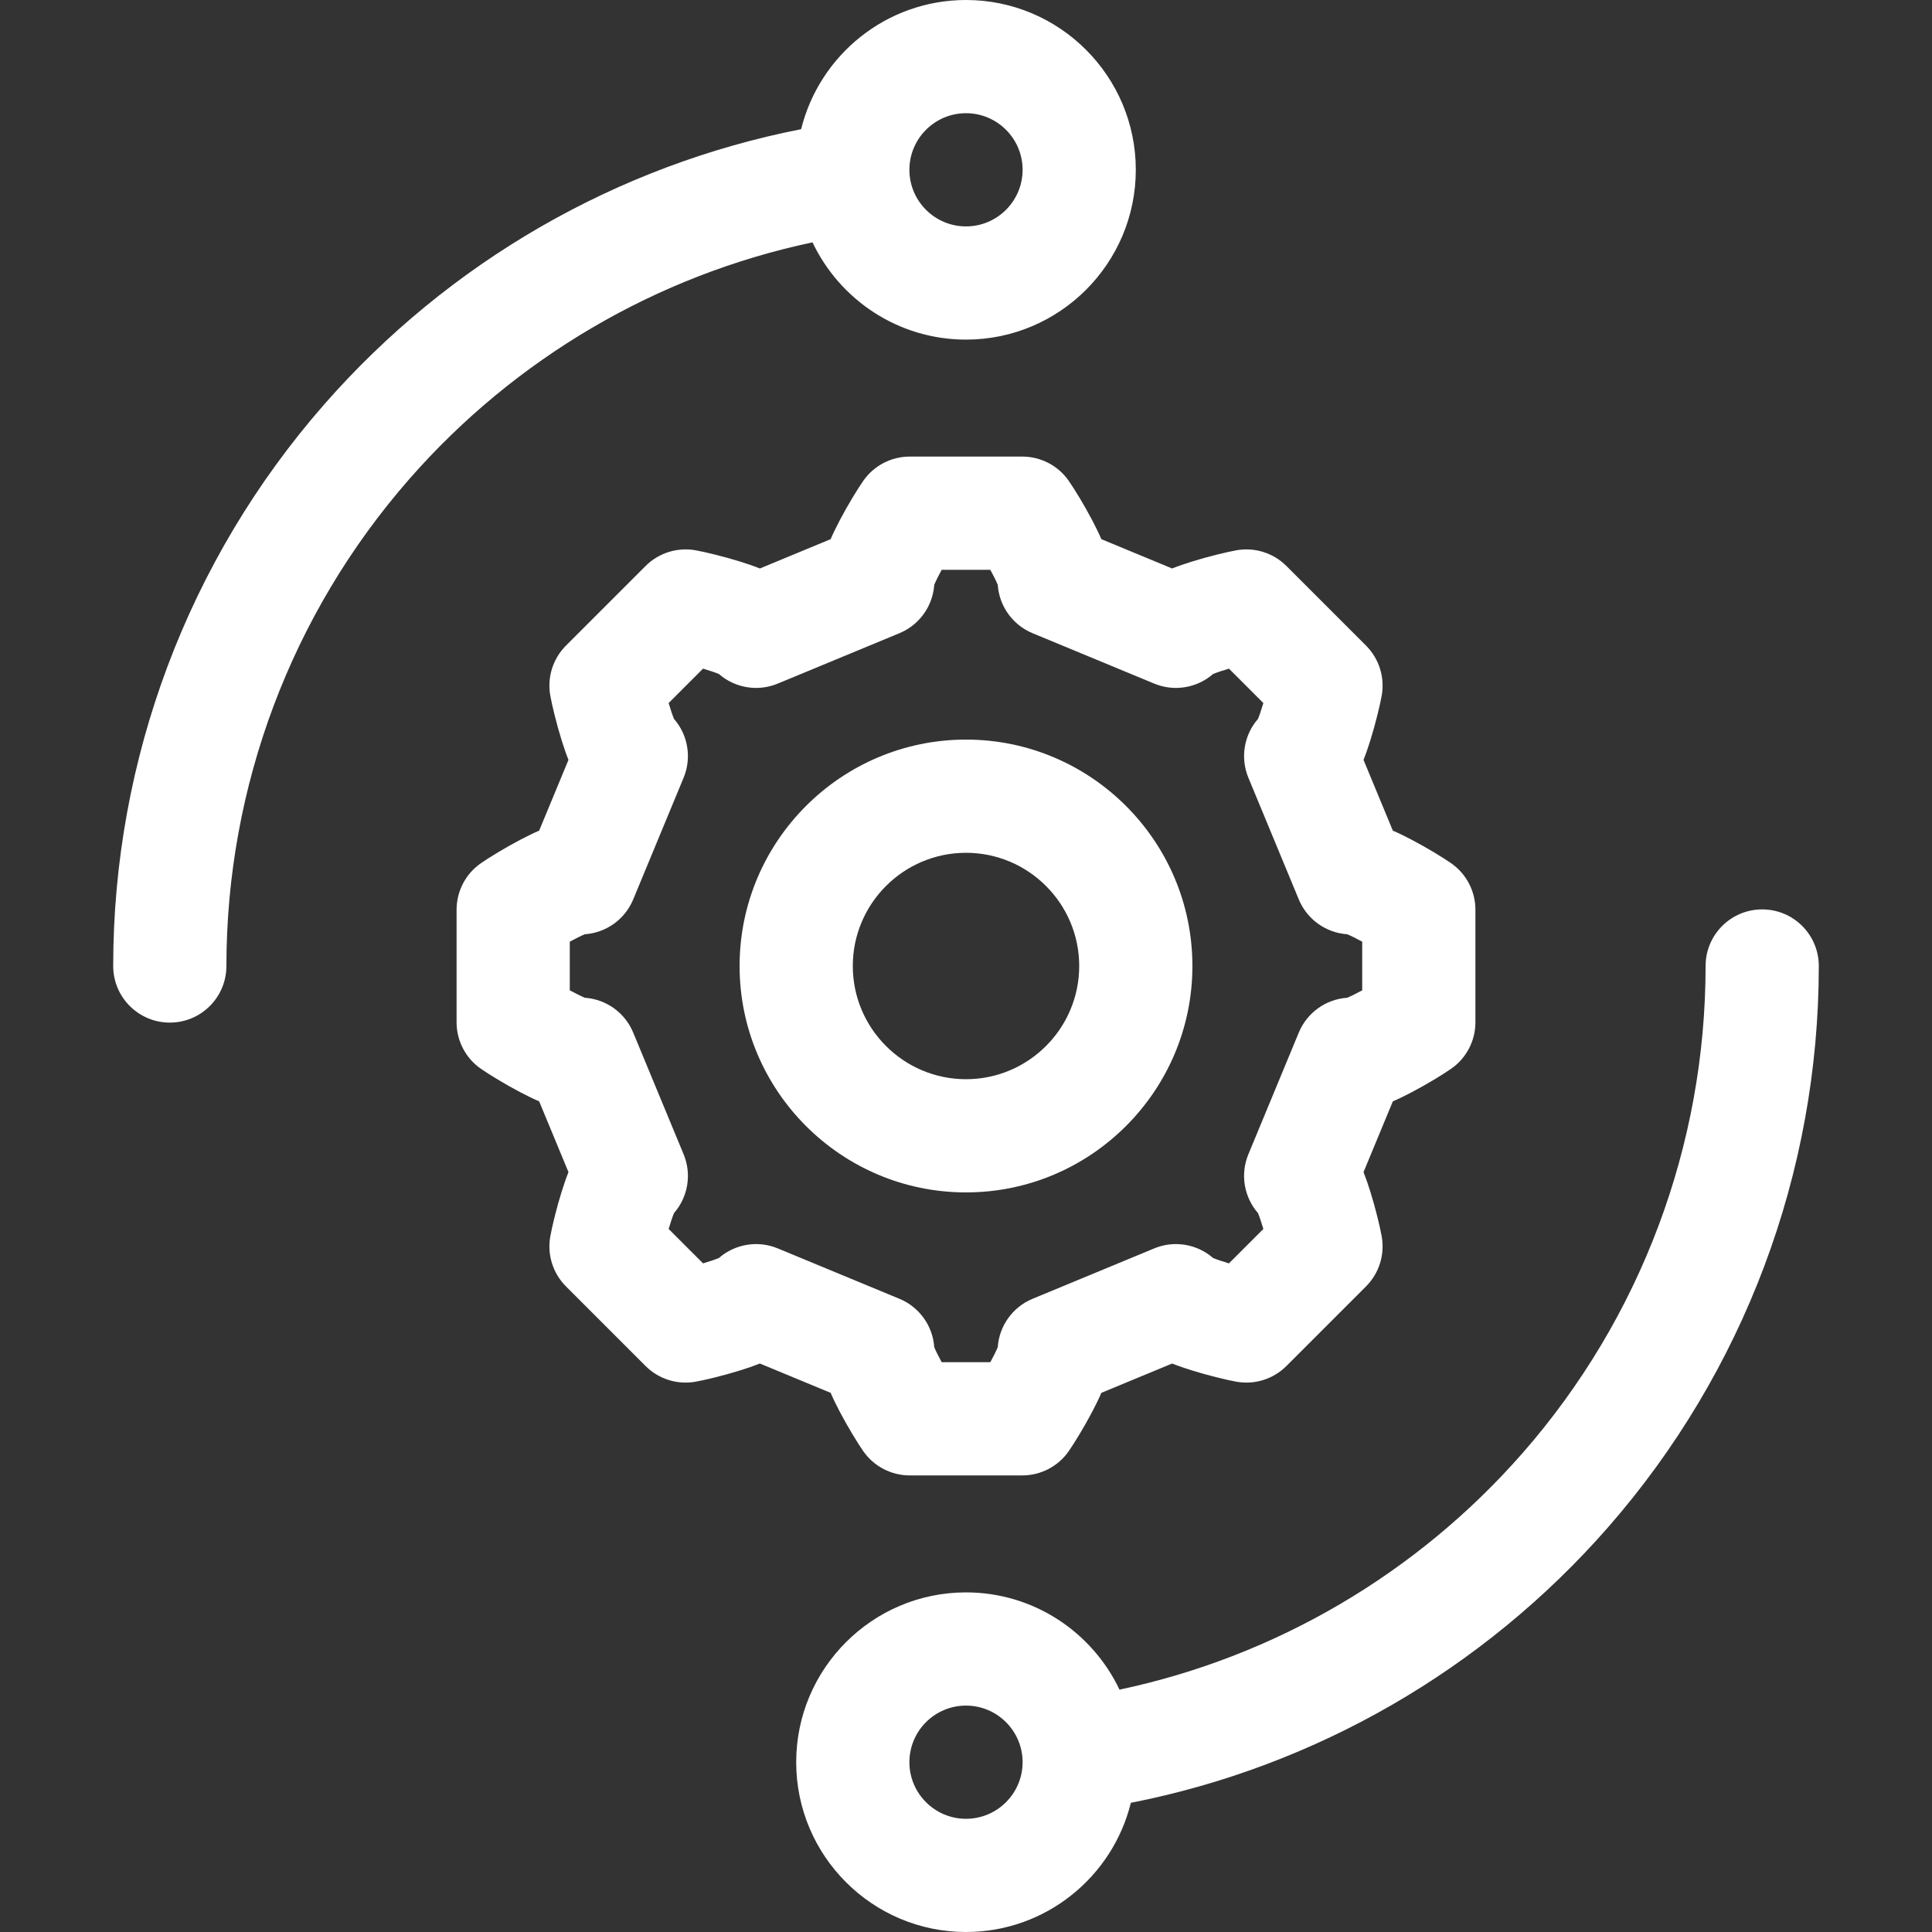 <?xml version="1.0"?>
<svg xmlns="http://www.w3.org/2000/svg" xmlns:xlink="http://www.w3.org/1999/xlink" version="1.1" id="Capa_1" x="0px" y="0px" viewBox="0 0 512 512" style="enable-background:new 0 0 512 512;" xml:space="preserve" width="512" height="512" class=""><rect x="0" y="0" width="512" height="512" fill="#333333" stroke="none"/><g><g>
	<g>
		<path d="M384.565,228.766c-2.141-1.489-6.409-4.099-10.423-6.206c-1.735-0.911-3.404-1.731-5.025-2.431l-7.767-18.75    c0.651-1.642,1.251-3.402,1.834-5.273c1.348-4.326,2.52-9.189,2.982-11.757c0.869-4.834-0.684-9.787-4.157-13.26l-21.098-21.098    c-3.473-3.474-8.425-5.026-13.26-4.157c-2.568,0.462-7.431,1.634-11.757,2.982c-1.871,0.583-3.631,1.183-5.273,1.834l-18.75-7.767    c-0.7-1.622-1.52-3.291-2.431-5.025c-2.106-4.014-4.716-8.282-6.206-10.423c-2.804-4.032-7.404-6.436-12.315-6.436h-29.837    c-4.911,0-9.511,2.404-12.315,6.436c-1.489,2.141-4.099,6.409-6.206,10.423c-0.911,1.735-1.731,3.404-2.431,5.025l-18.75,7.767    c-1.642-0.651-3.402-1.251-5.273-1.834c-4.326-1.348-9.189-2.52-11.757-2.982c-4.831-0.868-9.787,0.685-13.26,4.157    l-21.098,21.098c-3.473,3.473-5.026,8.426-4.157,13.26c0.462,2.568,1.634,7.431,2.982,11.757c0.583,1.871,1.183,3.631,1.834,5.273    l-7.767,18.75c-1.622,0.7-3.291,1.52-5.025,2.431c-4.014,2.106-8.282,4.716-10.423,6.206c-4.032,2.804-6.436,7.404-6.436,12.315    v29.837c0,4.911,2.404,9.511,6.436,12.315c2.141,1.489,6.409,4.099,10.423,6.206c1.735,0.911,3.404,1.731,5.025,2.431l7.767,18.75    c-0.651,1.642-1.251,3.402-1.834,5.273c-1.348,4.326-2.52,9.189-2.982,11.757c-0.869,4.834,0.684,9.787,4.157,13.26l21.098,21.098    c3.472,3.473,8.422,5.024,13.26,4.157c2.568-0.462,7.431-1.634,11.757-2.982c1.871-0.583,3.631-1.183,5.273-1.834l18.75,7.767    c0.7,1.621,1.52,3.29,2.431,5.025c2.106,4.014,4.716,8.282,6.206,10.423c2.804,4.032,7.404,6.436,12.315,6.436h29.837    c4.911,0,9.511-2.404,12.315-6.436c1.489-2.141,4.099-6.409,6.206-10.423c0.911-1.735,1.731-3.404,2.431-5.025l18.75-7.767    c1.642,0.651,3.402,1.251,5.273,1.834c4.326,1.348,9.189,2.52,11.757,2.982c4.833,0.869,9.787-0.684,13.26-4.157l21.098-21.098    c3.473-3.473,5.026-8.426,4.157-13.26c-0.462-2.568-1.634-7.431-2.982-11.757c-0.583-1.871-1.183-3.631-1.834-5.273l7.767-18.75    c1.622-0.7,3.291-1.52,5.025-2.431c4.014-2.106,8.282-4.716,10.423-6.206c4.032-2.804,6.436-7.404,6.436-12.315v-29.837    C391.001,236.17,388.597,231.57,384.565,228.766z M360.999,262.446c-1.521,0.824-2.965,1.551-3.976,1.967    c-5.561,0.382-10.605,3.859-12.829,9.227l-13.358,32.25c-2.223,5.368-1.115,11.393,2.547,15.595c0.42,1.01,0.928,2.544,1.42,4.203    l-9.115,9.115c-1.659-0.493-3.193-1-4.203-1.42c-4.202-3.661-10.226-4.77-15.595-2.547l-32.25,13.358    c-5.368,2.224-8.844,7.268-9.227,12.829c-0.417,1.011-1.143,2.455-1.967,3.976h-12.892c-0.824-1.521-1.551-2.965-1.967-3.976    c-0.382-5.561-3.859-10.605-9.227-12.829l-32.25-13.358c-5.37-2.222-11.393-1.114-15.595,2.547    c-1.009,0.42-2.544,0.928-4.203,1.42l-9.115-9.115c0.493-1.659,1-3.193,1.42-4.203c3.662-4.202,4.771-10.227,2.547-15.595    l-13.358-32.25c-2.224-5.368-7.268-8.845-12.829-9.227c-1.011-0.417-2.455-1.143-3.976-1.967v-12.892    c1.521-0.824,2.965-1.551,3.976-1.967c5.561-0.382,10.605-3.859,12.829-9.227l13.358-32.25c2.223-5.368,1.115-11.393-2.547-15.595    c-0.42-1.01-0.928-2.544-1.42-4.203l9.115-9.115c1.659,0.493,3.193,1,4.203,1.42c4.202,3.661,10.227,4.771,15.595,2.547    l32.25-13.358c5.368-2.224,8.844-7.268,9.227-12.829c0.417-1.011,1.143-2.455,1.967-3.976h12.892    c0.824,1.521,1.551,2.965,1.967,3.976c0.382,5.561,3.859,10.605,9.227,12.829l32.25,13.358c5.369,2.223,11.393,1.114,15.595-2.547    c1.009-0.42,2.544-0.928,4.203-1.42l9.115,9.115c-0.493,1.659-1,3.193-1.42,4.203c-3.662,4.202-4.771,10.227-2.547,15.595    l13.358,32.25c2.224,5.368,7.268,8.845,12.829,9.227c1.011,0.417,2.455,1.143,3.976,1.967V262.446z" data-original="#000000" class="active-path" data-old_color="#000000" style="fill:#FFFFFF"/>
	</g>
</g><g>
	<g>
		<path d="M256,0c-21.104,0-38.852,14.606-43.69,34.237c-48.832,9.585-93.379,35.21-126.444,72.995C49.84,148.4,30,201.234,30,256    c0,8.284,6.716,15,15,15s15-6.716,15-15c0-47.497,17.204-93.314,48.443-129.012c28.059-32.065,65.632-54.042,106.881-62.762    C222.548,79.447,238.062,90,256,90c24.813,0,45-20.187,45-45S280.813,0,256,0z M256,60c-8.271,0-15-6.729-15-15s6.729-15,15-15    s15,6.729,15,15S264.271,60,256,60z" data-original="#000000" class="active-path" data-old_color="#000000" style="fill:#FFFFFF"/>
	</g>
</g><g>
	<g>
		<path d="M256,196c-33.084,0-60,26.916-60,60s26.916,60,60,60s60-26.916,60-60S289.084,196,256,196z M256,286    c-16.542,0-30-13.458-30-30s13.458-30,30-30s30,13.458,30,30S272.542,286,256,286z" data-original="#000000" class="active-path" data-old_color="#000000" style="fill:#FFFFFF"/>
	</g>
</g><g>
	<g>
		<path d="M467,241c-8.284,0-15,6.716-15,15c0,47.497-17.204,93.314-48.443,129.012c-28.059,32.065-65.632,54.042-106.881,62.762    C289.452,432.553,273.938,422,256,422c-24.813,0-45,20.187-45,45s20.187,45,45,45c21.104,0,38.852-14.606,43.69-34.237    c48.832-9.585,93.379-35.21,126.444-72.995C462.16,363.6,482,310.766,482,256C482,247.716,475.284,241,467,241z M256,482    c-8.271,0-15-6.729-15-15s6.729-15,15-15s15,6.729,15,15S264.271,482,256,482z" data-original="#000000" class="active-path" data-old_color="#000000" style="fill:#FFFFFF"/>
	</g>
</g></g> </svg>
